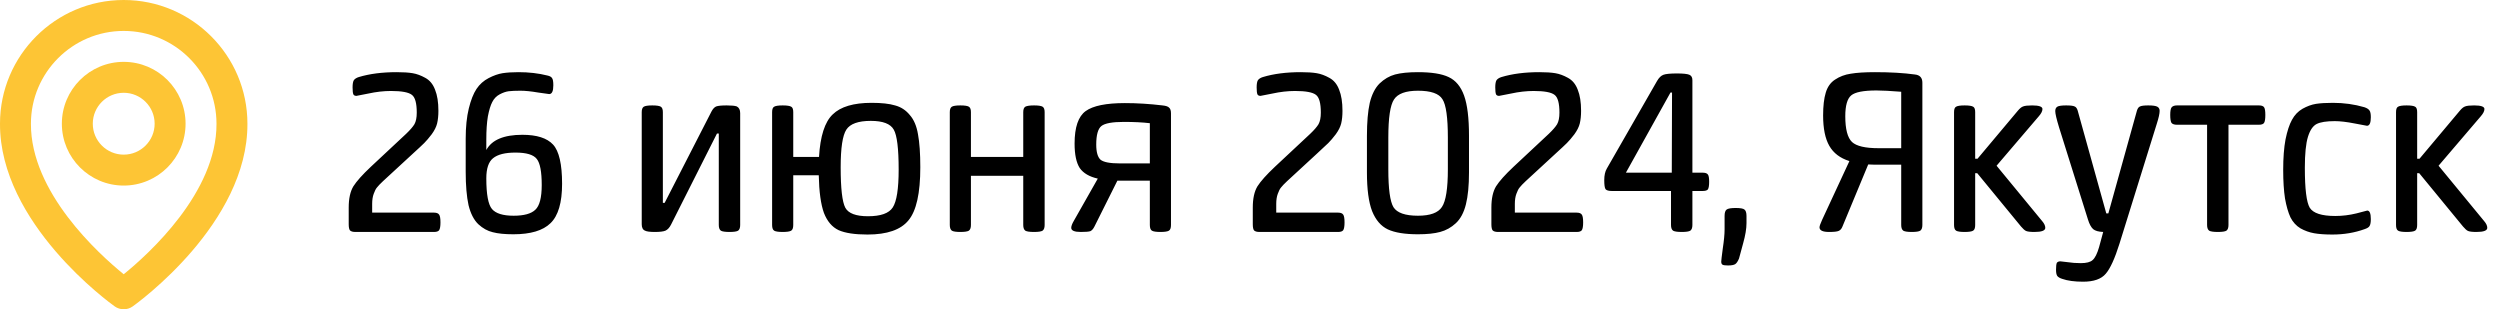 <svg width="97" height="12" viewBox="0 0 97 12" fill="none" xmlns="http://www.w3.org/2000/svg">
<path d="M4.8 7.2C6.124 7.2 7.2 6.124 7.2 4.8C7.2 3.476 6.124 2.4 4.8 2.4C3.476 2.4 2.4 3.476 2.4 4.8C2.4 6.124 3.476 7.2 4.8 7.2ZM4.8 3.6C5.462 3.6 6 4.138 6 4.8C6 5.462 5.462 6 4.8 6C4.138 6 3.6 5.462 3.6 4.8C3.6 4.138 4.138 3.6 4.8 3.6Z" fill="#FDC535"/>
<path d="M4.452 11.889C4.554 11.961 4.675 12 4.8 12C4.925 12 5.047 11.961 5.148 11.889C5.33 11.759 9.618 8.664 9.6 4.8C9.6 2.153 7.447 0 4.8 0C2.153 0 5.2823e-05 2.153 5.2823e-05 4.797C-0.017 8.664 4.27 11.759 4.452 11.889ZM4.8 1.2C6.786 1.2 8.4 2.815 8.4 4.803C8.413 7.466 5.767 9.857 4.8 10.641C3.833 9.856 1.187 7.465 1.2 4.8C1.2 2.815 2.815 1.2 4.8 1.2Z" fill="#FDC535"/>
<path d="M14.44 8.25H16.84C16.94 8.25 17.007 8.277 17.04 8.33C17.073 8.377 17.09 8.477 17.09 8.63C17.09 8.777 17.073 8.877 17.04 8.93C17.007 8.977 16.94 9 16.84 9H13.79C13.69 9 13.62 8.98 13.58 8.94C13.547 8.9 13.53 8.82 13.53 8.7V8.05C13.53 7.703 13.59 7.43 13.71 7.23C13.837 7.03 14.063 6.777 14.39 6.47L15.76 5.19C15.913 5.043 16.02 4.92 16.08 4.82C16.14 4.713 16.17 4.563 16.17 4.37C16.17 4.003 16.107 3.773 15.98 3.68C15.853 3.58 15.583 3.53 15.17 3.53C14.89 3.53 14.597 3.563 14.29 3.63C13.99 3.69 13.837 3.72 13.83 3.72C13.77 3.72 13.73 3.7 13.71 3.66C13.69 3.613 13.68 3.523 13.68 3.39C13.68 3.257 13.697 3.163 13.73 3.11C13.77 3.057 13.833 3.017 13.92 2.99C14.34 2.863 14.83 2.8 15.39 2.8C15.643 2.8 15.85 2.813 16.01 2.84C16.17 2.867 16.333 2.927 16.5 3.02C16.673 3.113 16.8 3.267 16.88 3.48C16.967 3.693 17.01 3.967 17.01 4.3C17.01 4.487 16.993 4.65 16.96 4.79C16.927 4.923 16.857 5.063 16.75 5.21C16.643 5.35 16.547 5.463 16.46 5.55C16.38 5.63 16.23 5.77 16.01 5.97L14.86 7.03C14.753 7.13 14.677 7.21 14.63 7.27C14.583 7.323 14.54 7.407 14.5 7.52C14.46 7.627 14.44 7.757 14.44 7.91V8.25ZM19.919 9.09C19.586 9.09 19.319 9.063 19.119 9.01C18.919 8.963 18.732 8.86 18.559 8.7C18.386 8.533 18.259 8.287 18.179 7.96C18.106 7.627 18.069 7.193 18.069 6.66V5.38C18.069 4.927 18.109 4.537 18.189 4.21C18.269 3.883 18.369 3.63 18.489 3.45C18.609 3.27 18.766 3.13 18.959 3.03C19.152 2.93 19.332 2.867 19.499 2.84C19.672 2.813 19.879 2.8 20.119 2.8C20.519 2.8 20.892 2.843 21.239 2.93C21.332 2.95 21.392 2.983 21.419 3.03C21.452 3.07 21.469 3.163 21.469 3.31C21.469 3.537 21.416 3.65 21.309 3.65C21.296 3.65 21.152 3.63 20.879 3.59C20.606 3.543 20.376 3.52 20.189 3.52C19.996 3.52 19.846 3.527 19.739 3.54C19.632 3.553 19.516 3.593 19.389 3.66C19.262 3.727 19.166 3.827 19.099 3.96C19.032 4.087 18.976 4.273 18.929 4.52C18.889 4.76 18.869 5.057 18.869 5.41V5.82C19.082 5.427 19.549 5.23 20.269 5.23C20.829 5.23 21.226 5.357 21.459 5.61C21.692 5.863 21.809 6.37 21.809 7.13C21.809 7.863 21.659 8.373 21.359 8.66C21.066 8.947 20.586 9.09 19.919 9.09ZM19.929 8.37C20.329 8.37 20.609 8.293 20.769 8.14C20.936 7.987 21.019 7.667 21.019 7.18C21.019 6.667 20.956 6.33 20.829 6.17C20.702 6.003 20.426 5.92 19.999 5.92C19.599 5.92 19.309 5.993 19.129 6.14C18.956 6.28 18.869 6.54 18.869 6.92C18.869 7.54 18.942 7.937 19.089 8.11C19.236 8.283 19.516 8.37 19.929 8.37ZM28.199 4.09C28.386 4.09 28.516 4.103 28.589 4.13C28.676 4.177 28.719 4.263 28.719 4.39V8.73C28.719 8.837 28.693 8.91 28.639 8.95C28.586 8.983 28.476 9 28.309 9C28.136 9 28.023 8.983 27.969 8.95C27.916 8.91 27.889 8.837 27.889 8.73V5.18H27.819L26.039 8.71C25.979 8.83 25.906 8.91 25.819 8.95C25.739 8.983 25.603 9 25.409 9C25.216 9 25.089 8.983 25.029 8.95C24.943 8.917 24.899 8.833 24.899 8.7V4.35C24.899 4.243 24.926 4.173 24.979 4.14C25.033 4.107 25.143 4.09 25.309 4.09C25.476 4.09 25.586 4.107 25.639 4.14C25.693 4.173 25.719 4.243 25.719 4.35V7.87H25.789L27.609 4.32C27.663 4.22 27.723 4.157 27.789 4.13C27.863 4.103 27.999 4.09 28.199 4.09ZM33.658 9.1C33.165 9.1 32.791 9.043 32.538 8.93C32.285 8.81 32.095 8.587 31.968 8.26C31.848 7.927 31.781 7.44 31.768 6.8H30.778V8.73C30.778 8.843 30.751 8.917 30.698 8.95C30.645 8.983 30.535 9 30.368 9C30.201 9 30.091 8.983 30.038 8.95C29.985 8.917 29.958 8.843 29.958 8.73V4.35C29.958 4.237 29.985 4.167 30.038 4.14C30.091 4.107 30.201 4.09 30.368 4.09C30.535 4.09 30.645 4.107 30.698 4.14C30.751 4.167 30.778 4.237 30.778 4.35V6.09H31.778C31.825 5.283 32.001 4.733 32.308 4.44C32.615 4.14 33.118 3.99 33.818 3.99C34.205 3.99 34.508 4.023 34.728 4.09C34.955 4.15 35.145 4.273 35.298 4.46C35.458 4.64 35.565 4.89 35.618 5.21C35.678 5.53 35.708 5.957 35.708 6.49C35.708 7.497 35.555 8.183 35.248 8.55C34.948 8.917 34.418 9.1 33.658 9.1ZM33.678 8.39C34.171 8.39 34.491 8.277 34.638 8.05C34.791 7.817 34.868 7.327 34.868 6.58C34.868 5.767 34.805 5.25 34.678 5.03C34.551 4.803 34.255 4.69 33.788 4.69C33.301 4.69 32.985 4.803 32.838 5.03C32.691 5.257 32.618 5.743 32.618 6.49C32.618 7.31 32.678 7.833 32.798 8.06C32.918 8.28 33.211 8.39 33.678 8.39ZM37.672 6.09H39.702V4.35C39.702 4.243 39.729 4.173 39.782 4.14C39.842 4.107 39.956 4.09 40.122 4.09C40.289 4.09 40.399 4.107 40.452 4.14C40.506 4.173 40.532 4.243 40.532 4.35V8.73C40.532 8.837 40.506 8.91 40.452 8.95C40.399 8.983 40.289 9 40.122 9C39.949 9 39.836 8.983 39.782 8.95C39.729 8.91 39.702 8.837 39.702 8.73V6.82H37.672V8.73C37.672 8.837 37.646 8.91 37.592 8.95C37.539 8.983 37.429 9 37.262 9C37.096 9 36.986 8.983 36.932 8.95C36.879 8.91 36.852 8.837 36.852 8.73V4.35C36.852 4.243 36.879 4.173 36.932 4.14C36.986 4.107 37.096 4.09 37.262 4.09C37.429 4.09 37.539 4.107 37.592 4.14C37.646 4.173 37.672 4.243 37.672 4.35V6.09ZM41.934 9C41.688 9 41.564 8.947 41.564 8.84C41.564 8.773 41.598 8.683 41.664 8.57L42.594 6.93C42.268 6.857 42.034 6.72 41.894 6.52C41.761 6.313 41.694 5.997 41.694 5.57C41.694 4.937 41.838 4.517 42.124 4.31C42.411 4.103 42.918 4 43.644 4C44.118 4 44.604 4.03 45.104 4.09C45.238 4.103 45.324 4.133 45.364 4.18C45.411 4.22 45.434 4.293 45.434 4.4V8.73C45.434 8.843 45.408 8.917 45.354 8.95C45.301 8.983 45.191 9 45.024 9C44.858 9 44.748 8.983 44.694 8.95C44.641 8.917 44.614 8.843 44.614 8.73V7.01H43.354L42.464 8.79C42.418 8.883 42.364 8.943 42.304 8.97C42.244 8.99 42.121 9 41.934 9ZM42.534 5.61C42.534 5.903 42.591 6.1 42.704 6.2C42.824 6.293 43.071 6.34 43.444 6.34H44.614V4.78C44.334 4.747 43.998 4.73 43.604 4.73C43.158 4.73 42.868 4.783 42.734 4.89C42.601 4.997 42.534 5.237 42.534 5.61ZM49.518 8.25H51.918C52.018 8.25 52.085 8.277 52.118 8.33C52.151 8.377 52.168 8.477 52.168 8.63C52.168 8.777 52.151 8.877 52.118 8.93C52.085 8.977 52.018 9 51.918 9H48.868C48.768 9 48.698 8.98 48.658 8.94C48.625 8.9 48.608 8.82 48.608 8.7V8.05C48.608 7.703 48.668 7.43 48.788 7.23C48.915 7.03 49.142 6.777 49.468 6.47L50.838 5.19C50.992 5.043 51.098 4.92 51.158 4.82C51.218 4.713 51.248 4.563 51.248 4.37C51.248 4.003 51.185 3.773 51.058 3.68C50.931 3.58 50.661 3.53 50.248 3.53C49.968 3.53 49.675 3.563 49.368 3.63C49.068 3.69 48.915 3.72 48.908 3.72C48.848 3.72 48.808 3.7 48.788 3.66C48.768 3.613 48.758 3.523 48.758 3.39C48.758 3.257 48.775 3.163 48.808 3.11C48.848 3.057 48.911 3.017 48.998 2.99C49.418 2.863 49.908 2.8 50.468 2.8C50.721 2.8 50.928 2.813 51.088 2.84C51.248 2.867 51.411 2.927 51.578 3.02C51.752 3.113 51.878 3.267 51.958 3.48C52.045 3.693 52.088 3.967 52.088 4.3C52.088 4.487 52.072 4.65 52.038 4.79C52.005 4.923 51.935 5.063 51.828 5.21C51.721 5.35 51.625 5.463 51.538 5.55C51.458 5.63 51.308 5.77 51.088 5.97L49.938 7.03C49.831 7.13 49.755 7.21 49.708 7.27C49.661 7.323 49.618 7.407 49.578 7.52C49.538 7.627 49.518 7.757 49.518 7.91V8.25ZM55.017 8.37C55.49 8.37 55.8 8.257 55.947 8.03C56.1 7.803 56.177 7.317 56.177 6.57V5.34C56.177 4.56 56.107 4.063 55.967 3.85C55.834 3.63 55.517 3.52 55.017 3.52C54.544 3.52 54.234 3.633 54.087 3.86C53.94 4.08 53.867 4.573 53.867 5.34V6.57C53.867 7.33 53.934 7.82 54.067 8.04C54.207 8.26 54.524 8.37 55.017 8.37ZM55.017 9.09C54.51 9.09 54.12 9.027 53.847 8.9C53.58 8.773 53.377 8.537 53.237 8.19C53.104 7.843 53.037 7.343 53.037 6.69V5.27C53.037 4.743 53.074 4.317 53.147 3.99C53.227 3.663 53.354 3.413 53.527 3.24C53.707 3.067 53.907 2.95 54.127 2.89C54.354 2.83 54.65 2.8 55.017 2.8C55.544 2.8 55.94 2.863 56.207 2.99C56.48 3.117 56.68 3.357 56.807 3.71C56.934 4.063 56.997 4.583 56.997 5.27V6.69C56.997 7.197 56.957 7.61 56.877 7.93C56.797 8.25 56.667 8.493 56.487 8.66C56.307 8.827 56.104 8.94 55.877 9C55.657 9.06 55.37 9.09 55.017 9.09ZM58.776 8.25H61.176C61.276 8.25 61.343 8.277 61.376 8.33C61.409 8.377 61.426 8.477 61.426 8.63C61.426 8.777 61.409 8.877 61.376 8.93C61.343 8.977 61.276 9 61.176 9H58.126C58.026 9 57.956 8.98 57.916 8.94C57.883 8.9 57.866 8.82 57.866 8.7V8.05C57.866 7.703 57.926 7.43 58.046 7.23C58.173 7.03 58.399 6.777 58.726 6.47L60.096 5.19C60.249 5.043 60.356 4.92 60.416 4.82C60.476 4.713 60.506 4.563 60.506 4.37C60.506 4.003 60.443 3.773 60.316 3.68C60.189 3.58 59.919 3.53 59.506 3.53C59.226 3.53 58.933 3.563 58.626 3.63C58.326 3.69 58.173 3.72 58.166 3.72C58.106 3.72 58.066 3.7 58.046 3.66C58.026 3.613 58.016 3.523 58.016 3.39C58.016 3.257 58.033 3.163 58.066 3.11C58.106 3.057 58.169 3.017 58.256 2.99C58.676 2.863 59.166 2.8 59.726 2.8C59.979 2.8 60.186 2.813 60.346 2.84C60.506 2.867 60.669 2.927 60.836 3.02C61.009 3.113 61.136 3.267 61.216 3.48C61.303 3.693 61.346 3.967 61.346 4.3C61.346 4.487 61.329 4.65 61.296 4.79C61.263 4.923 61.193 5.063 61.086 5.21C60.979 5.35 60.883 5.463 60.796 5.55C60.716 5.63 60.566 5.77 60.346 5.97L59.196 7.03C59.089 7.13 59.013 7.21 58.966 7.27C58.919 7.323 58.876 7.407 58.836 7.52C58.796 7.627 58.776 7.757 58.776 7.91V8.25ZM65.255 9C65.082 9 64.968 8.983 64.915 8.95C64.862 8.91 64.835 8.837 64.835 8.73V7.41H62.535C62.415 7.41 62.335 7.387 62.295 7.34C62.261 7.287 62.245 7.17 62.245 6.99C62.245 6.803 62.278 6.653 62.345 6.54L64.295 3.14C64.368 3.013 64.451 2.933 64.545 2.9C64.638 2.867 64.811 2.85 65.065 2.85C65.305 2.85 65.465 2.867 65.545 2.9C65.625 2.933 65.665 3.003 65.665 3.11V6.7H66.065C66.165 6.7 66.231 6.723 66.265 6.77C66.298 6.81 66.315 6.903 66.315 7.05C66.315 7.203 66.298 7.303 66.265 7.35C66.231 7.39 66.165 7.41 66.065 7.41H65.665V8.73C65.665 8.837 65.638 8.91 65.585 8.95C65.531 8.983 65.421 9 65.255 9ZM64.815 3.59L63.085 6.7H64.865L64.875 3.59H64.815ZM66.994 8.13C67.047 8.09 67.164 8.07 67.344 8.07C67.524 8.07 67.637 8.09 67.684 8.13C67.737 8.17 67.764 8.253 67.764 8.38V8.66C67.764 8.873 67.72 9.133 67.634 9.44L67.474 10.03C67.427 10.143 67.377 10.217 67.324 10.25C67.27 10.283 67.177 10.3 67.044 10.3C66.937 10.3 66.867 10.29 66.834 10.27C66.8 10.25 66.784 10.21 66.784 10.15C66.784 10.11 66.804 9.94 66.844 9.64C66.89 9.34 66.914 9.093 66.914 8.9V8.38C66.914 8.253 66.94 8.17 66.994 8.13ZM74.507 8.95C74.454 8.983 74.344 9 74.177 9C74.011 9 73.901 8.983 73.847 8.95C73.794 8.91 73.767 8.837 73.767 8.73V6.39H72.918C72.724 6.39 72.581 6.387 72.487 6.38L71.487 8.79C71.454 8.877 71.404 8.933 71.338 8.96C71.278 8.987 71.154 9 70.968 9C70.721 9 70.597 8.94 70.597 8.82C70.597 8.773 70.631 8.677 70.698 8.53L71.757 6.25C71.397 6.137 71.138 5.94 70.978 5.66C70.817 5.38 70.737 4.987 70.737 4.48C70.737 4.113 70.771 3.82 70.838 3.6C70.904 3.373 71.024 3.203 71.198 3.09C71.377 2.97 71.581 2.893 71.808 2.86C72.041 2.82 72.354 2.8 72.748 2.8C73.341 2.8 73.858 2.83 74.297 2.89C74.491 2.91 74.588 3.017 74.588 3.21V8.73C74.588 8.837 74.561 8.91 74.507 8.95ZM71.597 4.51C71.597 5.01 71.684 5.343 71.858 5.51C72.031 5.67 72.374 5.75 72.888 5.75H73.767V3.56C73.347 3.527 73.028 3.51 72.808 3.51C72.308 3.51 71.981 3.573 71.828 3.7C71.674 3.827 71.597 4.097 71.597 4.51ZM76.557 8.95C76.504 8.983 76.394 9 76.227 9C76.061 9 75.951 8.983 75.897 8.95C75.844 8.917 75.817 8.843 75.817 8.73V4.35C75.817 4.237 75.844 4.167 75.897 4.14C75.951 4.107 76.061 4.09 76.227 4.09C76.394 4.09 76.504 4.107 76.557 4.14C76.611 4.167 76.637 4.237 76.637 4.35V6.16H76.727L78.297 4.29C78.371 4.203 78.437 4.15 78.497 4.13C78.564 4.103 78.681 4.09 78.847 4.09C79.114 4.09 79.247 4.137 79.247 4.23C79.247 4.31 79.201 4.403 79.107 4.51L77.467 6.43L79.237 8.58C79.317 8.673 79.357 8.76 79.357 8.84C79.357 8.947 79.217 9 78.937 9C78.777 9 78.667 8.987 78.607 8.96C78.554 8.933 78.491 8.877 78.417 8.79L76.717 6.72H76.637V8.73C76.637 8.843 76.611 8.917 76.557 8.95ZM79.744 4.31C79.744 4.23 79.771 4.173 79.824 4.14C79.877 4.107 79.991 4.09 80.164 4.09C80.331 4.09 80.441 4.103 80.494 4.13C80.547 4.15 80.588 4.203 80.614 4.29L81.724 8.28H81.804L82.914 4.29C82.941 4.203 82.981 4.15 83.034 4.13C83.088 4.103 83.194 4.09 83.354 4.09C83.528 4.09 83.644 4.107 83.704 4.14C83.764 4.173 83.794 4.227 83.794 4.3C83.794 4.407 83.757 4.573 83.684 4.8L82.234 9.46C82.054 10.033 81.877 10.42 81.704 10.62C81.531 10.827 81.237 10.93 80.824 10.93C80.491 10.93 80.221 10.893 80.014 10.82C79.927 10.793 79.864 10.757 79.824 10.71C79.791 10.663 79.774 10.583 79.774 10.47C79.774 10.337 79.784 10.247 79.804 10.2C79.831 10.16 79.877 10.14 79.944 10.14C79.951 10.14 80.037 10.15 80.204 10.17C80.377 10.197 80.554 10.21 80.734 10.21C80.954 10.21 81.108 10.17 81.194 10.09C81.287 10.01 81.371 9.843 81.444 9.59L81.604 9C81.424 8.993 81.294 8.957 81.214 8.89C81.134 8.817 81.067 8.693 81.014 8.52L79.894 4.95C79.794 4.623 79.744 4.41 79.744 4.31ZM86.055 9C85.882 9 85.769 8.983 85.715 8.95C85.662 8.91 85.635 8.837 85.635 8.73V4.84H84.465C84.365 4.84 84.295 4.817 84.255 4.77C84.222 4.717 84.205 4.613 84.205 4.46C84.205 4.313 84.222 4.217 84.255 4.17C84.295 4.117 84.365 4.09 84.465 4.09H87.645C87.745 4.09 87.812 4.113 87.845 4.16C87.879 4.207 87.895 4.307 87.895 4.46C87.895 4.613 87.879 4.717 87.845 4.77C87.812 4.817 87.745 4.84 87.645 4.84H86.465V8.73C86.465 8.837 86.439 8.91 86.385 8.95C86.332 8.983 86.222 9 86.055 9ZM90.498 9.1C90.212 9.1 89.975 9.083 89.788 9.05C89.602 9.017 89.425 8.953 89.258 8.86C89.092 8.76 88.962 8.617 88.868 8.43C88.782 8.243 88.712 8 88.658 7.7C88.612 7.4 88.588 7.03 88.588 6.59C88.588 6.123 88.618 5.73 88.678 5.41C88.745 5.083 88.828 4.83 88.928 4.65C89.028 4.463 89.165 4.32 89.338 4.22C89.518 4.12 89.692 4.057 89.858 4.03C90.032 4.003 90.252 3.99 90.518 3.99C90.945 3.99 91.352 4.047 91.738 4.16C91.838 4.193 91.905 4.237 91.938 4.29C91.972 4.337 91.988 4.423 91.988 4.55C91.988 4.77 91.938 4.88 91.838 4.88C91.825 4.88 91.665 4.85 91.358 4.79C91.052 4.73 90.795 4.7 90.588 4.7C90.268 4.7 90.035 4.737 89.888 4.81C89.742 4.883 89.628 5.05 89.548 5.31C89.468 5.57 89.428 5.97 89.428 6.51C89.428 7.33 89.492 7.847 89.618 8.06C89.752 8.273 90.082 8.38 90.608 8.38C90.882 8.38 91.155 8.347 91.428 8.28L91.848 8.17C91.942 8.17 91.988 8.28 91.988 8.5C91.988 8.627 91.972 8.717 91.938 8.77C91.912 8.817 91.848 8.857 91.748 8.89C91.362 9.03 90.945 9.1 90.498 9.1ZM93.706 8.95C93.652 8.983 93.542 9 93.376 9C93.209 9 93.099 8.983 93.046 8.95C92.992 8.917 92.966 8.843 92.966 8.73V4.35C92.966 4.237 92.992 4.167 93.046 4.14C93.099 4.107 93.209 4.09 93.376 4.09C93.542 4.09 93.652 4.107 93.706 4.14C93.759 4.167 93.786 4.237 93.786 4.35V6.16H93.876L95.446 4.29C95.519 4.203 95.586 4.15 95.646 4.13C95.712 4.103 95.829 4.09 95.996 4.09C96.262 4.09 96.396 4.137 96.396 4.23C96.396 4.31 96.349 4.403 96.256 4.51L94.616 6.43L96.386 8.58C96.466 8.673 96.506 8.76 96.506 8.84C96.506 8.947 96.366 9 96.086 9C95.926 9 95.816 8.987 95.756 8.96C95.702 8.933 95.639 8.877 95.566 8.79L93.866 6.72H93.786V8.73C93.786 8.843 93.759 8.917 93.706 8.95Z" fill="black"/>
</svg>
